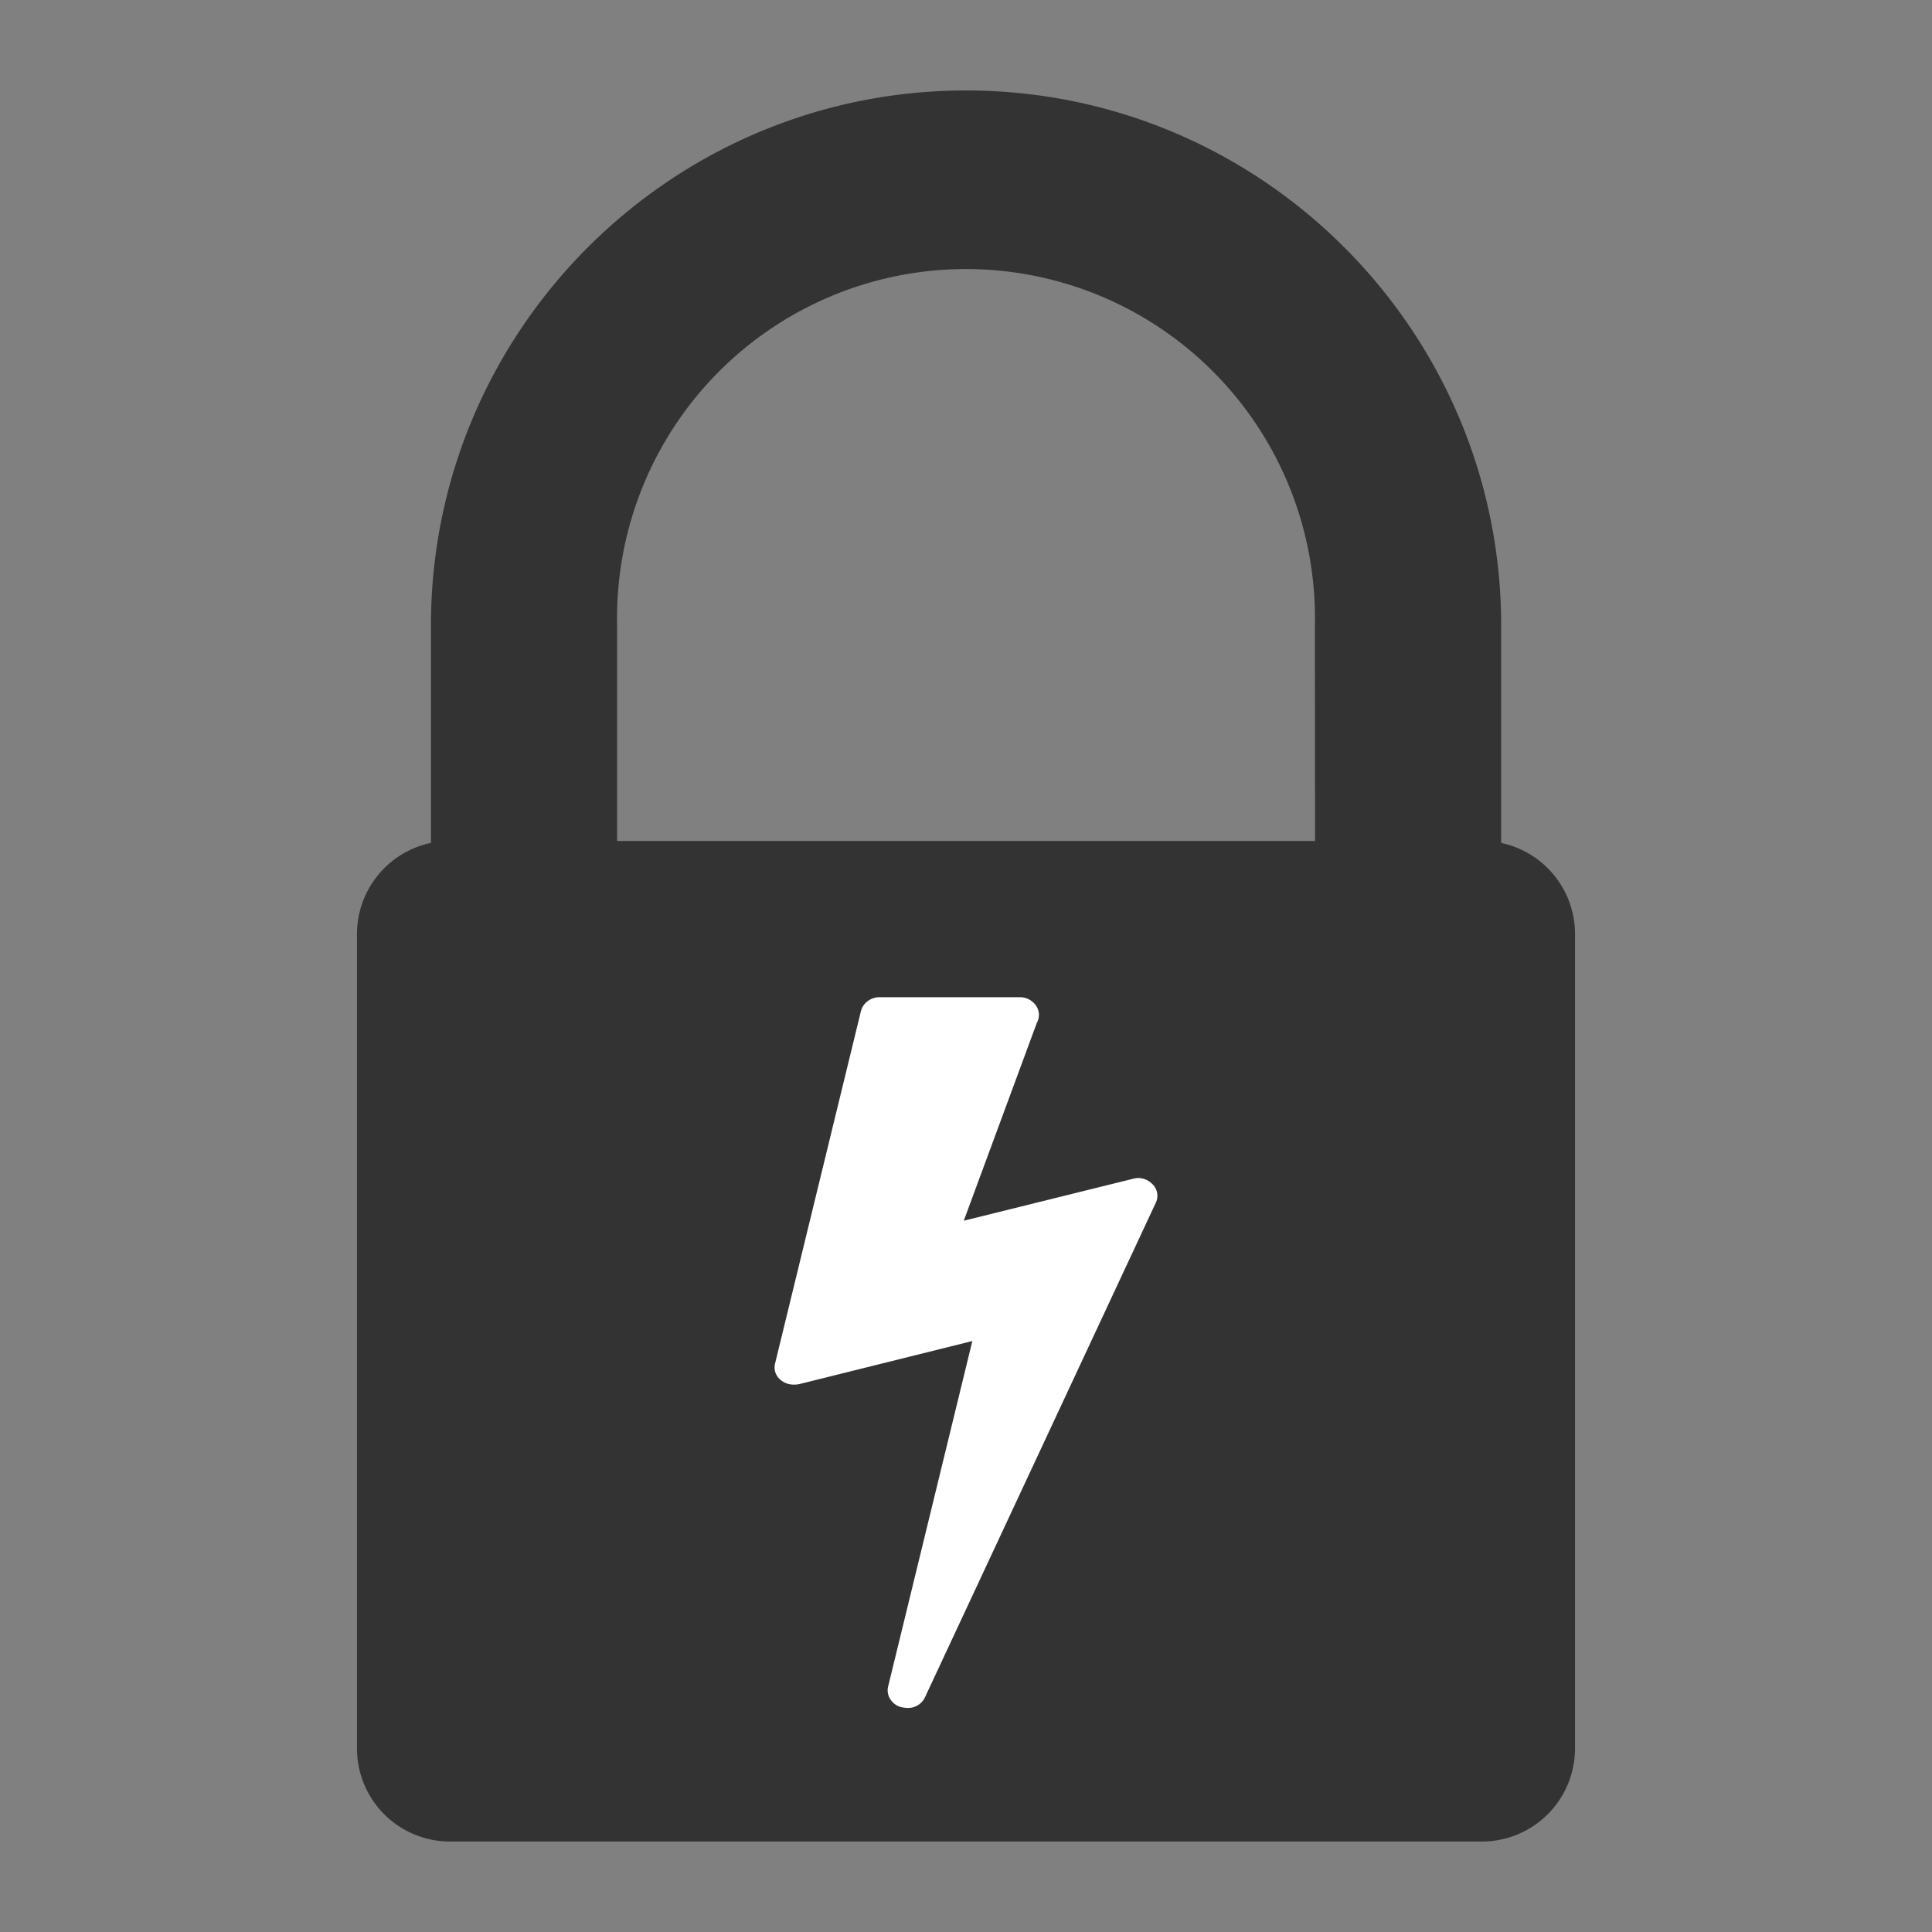 <svg id="Layer_1" data-name="Layer 1" xmlns="http://www.w3.org/2000/svg" viewBox="0 0 708.66 708.66"><rect x="0" y="0" width="708.66" height="708.66" fill="#808080" stroke="none"/><defs><style>.cls-1{fill:#333;}.cls-2{fill:#fff;}</style></defs><path class="cls-1" d="M482.36,308.46h-256v-79a128,128,0,1,1,255.94,0Zm68.27.72V229.45c0-108.21-88-196.27-196.28-196.27S158.07,121.24,158.07,229.45v79.73a34.18,34.18,0,0,0-27.13,33.4V641.37a34.15,34.15,0,0,0,34.15,34.11H543.57a34.18,34.18,0,0,0,34.15-34.11V342.58a34.18,34.18,0,0,0-27.13-33.4"/><g id="g3015"><path id="path3017" class="cls-2" d="M422.78,434.42a5.88,5.88,0,0,1,1.1,6.89l-84.6,181.26a6.87,6.87,0,0,1-6.57,3.91,13.07,13.07,0,0,1-2.2-.31,6.63,6.63,0,0,1-4-3,5.93,5.93,0,0,1-.71-4.7l30.86-126.58-63.6,15.83a8.7,8.7,0,0,1-1.88.15,7.28,7.28,0,0,1-4.86-1.72,5.85,5.85,0,0,1-2-6.11l31.49-129.24a6.66,6.66,0,0,1,2.5-3.61,7.13,7.13,0,0,1,4.39-1.41h51.38a7,7,0,0,1,5,2,6.24,6.24,0,0,1,2,4.62,6.41,6.41,0,0,1-.78,2.82l-26.79,72.54,62-15.36a8.38,8.38,0,0,1,1.88-.31A7.32,7.32,0,0,1,422.78,434.42Z"/></g></svg>